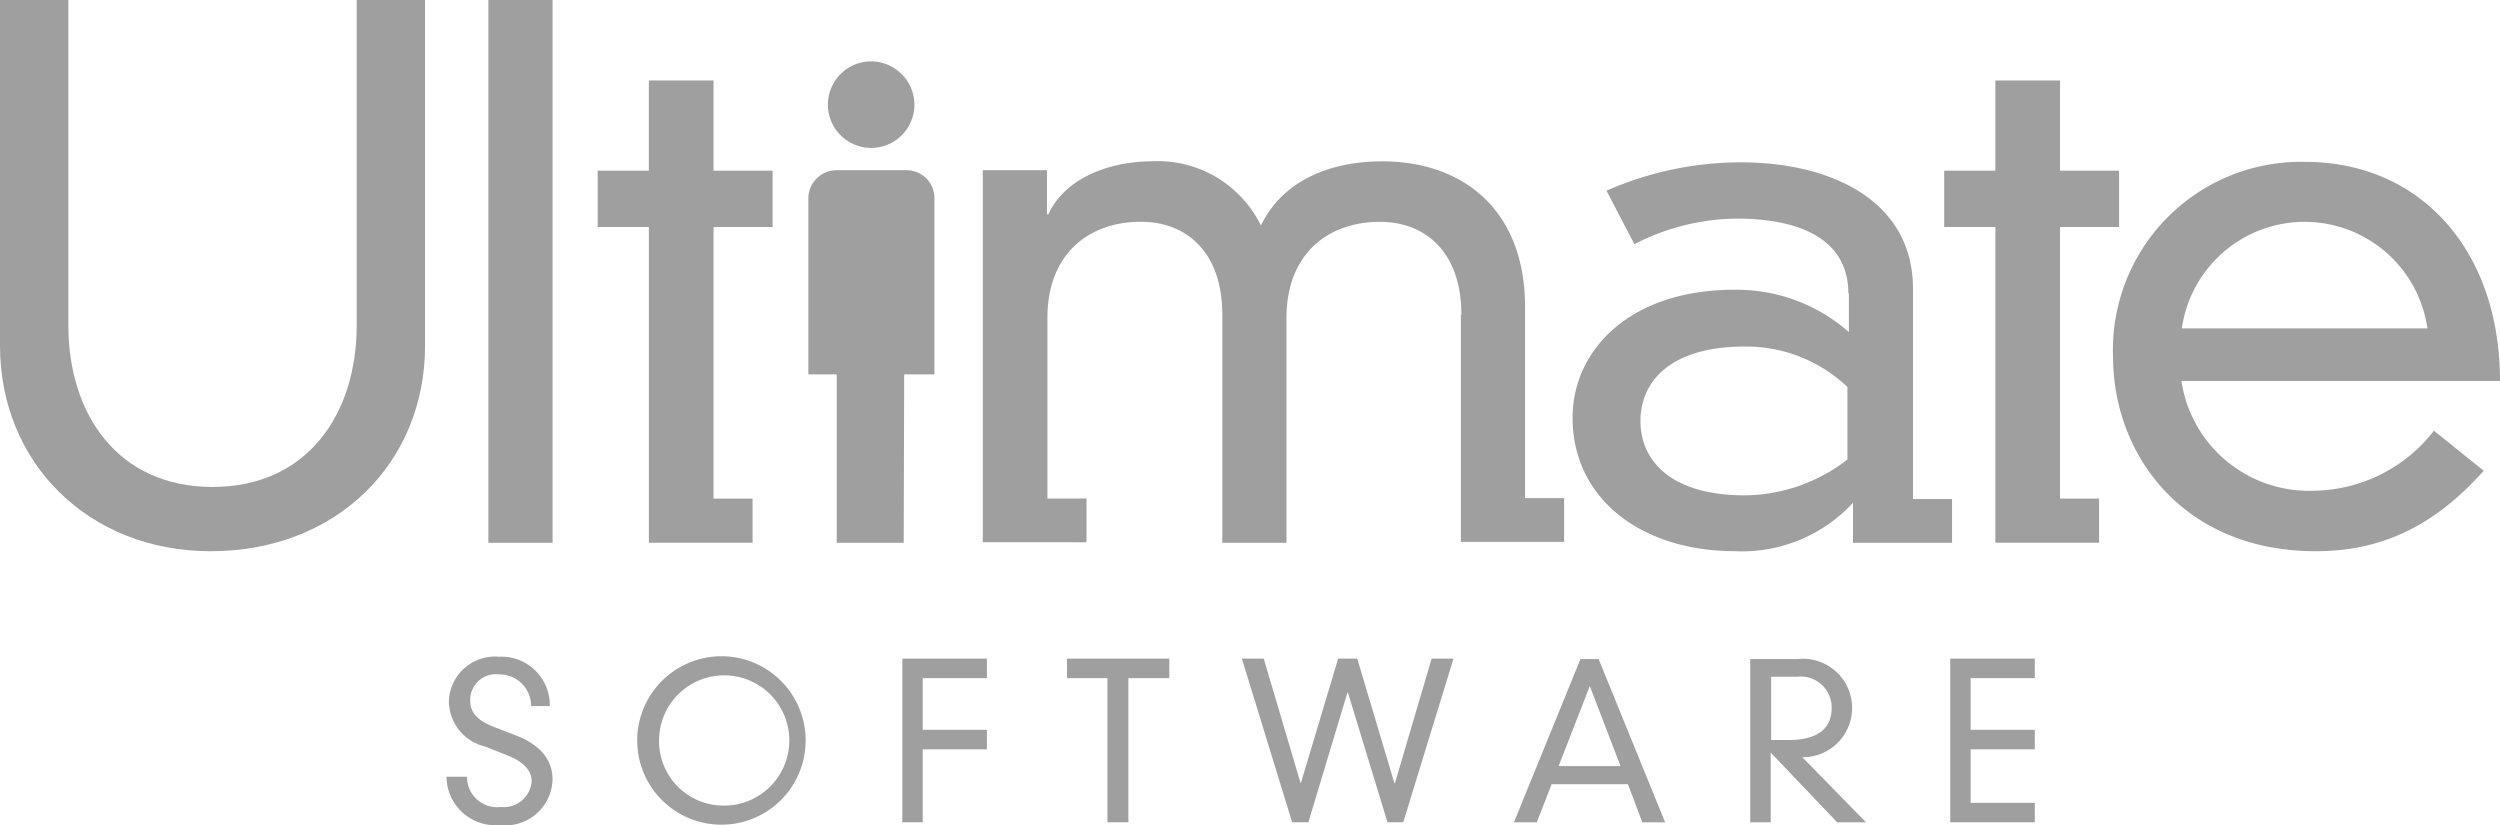 <svg xmlns="http://www.w3.org/2000/svg" viewBox="0 0 135.976 44.878"><defs><style>.a{fill:#9f9f9f;}</style></defs><path class="a" d="M0,0H3.719V17.708c0,4.807,2.682,8.778,7.842,8.778S19.4,22.515,19.4,17.708V0h3.719V18.8c0,6.375-4.807,11.182-11.662,11.182C4.807,29.978,0,25.171,0,18.8Z" transform="translate(0 0)"/><path class="a" d="M108.491,0V29.523H105V0Z" transform="translate(-78.437 0)"/><path class="a" d="M131.283,17.3H134.8v4.908h3.213v3.061H134.8V40.043h2.125v2.4h-5.641V25.269H128.5V22.208h2.783Z" transform="translate(-95.992 -12.924)"/><path class="a" d="M237.331,43.048c0-3.491-2.024-5.06-4.427-5.06-2.909,0-5.085,1.821-5.085,5.211V55.444h-3.491v-12.4c0-3.491-2.024-5.06-4.427-5.06-2.909,0-5.085,1.821-5.085,5.211v9.841h2.125v2.378H211.3V35.181h3.491v2.4h.076c.936-2.049,3.466-2.884,5.591-2.884a6.242,6.242,0,0,1,5.97,3.491c1.24-2.555,3.921-3.491,6.6-3.491,4.351,0,7.766,2.606,7.766,7.918v10.4h2.125v2.378h-5.616V43.048Z" transform="translate(-157.846 -25.922)"/><path class="a" d="M353.1,42.034c0-3.339-3.339-4.073-6.046-4.073a12.341,12.341,0,0,0-5.591,1.391l-1.518-2.909a18.2,18.2,0,0,1,7.311-1.543c4.857,0,9.36,2.049,9.36,6.881V53.216h2.125v2.378h-5.388V53.418a8.211,8.211,0,0,1-6.451,2.631c-4.933,0-8.8-2.757-8.8-7.26,0-3.693,3.137-6.957,8.778-6.957a9.234,9.234,0,0,1,6.249,2.3v-2.1Zm-5.591,2.884c-4.275,0-5.717,2.049-5.717,4.048s1.442,4.048,5.717,4.048a9.246,9.246,0,0,0,5.54-1.948V47.119a7.994,7.994,0,0,0-5.54-2.2" transform="translate(-252.568 -26.071)"/><path class="a" d="M420.783,17.3H424.3v4.908h3.213v3.061H424.3V40.043h2.125v2.4h-5.641V25.269H418V22.208h2.783Z" transform="translate(-312.255 -12.924)"/><path class="a" d="M474.462,51.6c-2.707,3.036-5.591,4.377-9.132,4.377-7.185,0-11.03-5.211-11.03-10.6A10.229,10.229,0,0,1,464.748,34.8c6.249,0,10.6,4.781,10.6,11.915H458.019a7.016,7.016,0,0,0,7.26,5.97,8.394,8.394,0,0,0,6.476-3.263ZM471.4,43.857a6.746,6.746,0,0,0-13.357,0Z" transform="translate(-339.372 -25.996)"/><path class="a" d="M179.568,15.553a2.353,2.353,0,1,1-2.353-2.353,2.365,2.365,0,0,1,2.353,2.353m-.557,14.673h1.644V20.663a1.512,1.512,0,0,0-1.518-1.543h-3.795a1.533,1.533,0,0,0-1.543,1.543v9.563h1.543v9.158h3.643Z" transform="translate(-129.832 -9.861)"/><path class="a" d="M100.6,143.856a1.713,1.713,0,0,0-1.72-1.695A1.4,1.4,0,0,0,97.29,143.6c0,.658.43,1.088,1.29,1.417l1.113.43c1.417.531,2.074,1.366,2.074,2.429a2.562,2.562,0,0,1-2.859,2.479A2.662,2.662,0,0,1,96,147.727h1.113a1.642,1.642,0,0,0,1.847,1.644,1.515,1.515,0,0,0,1.67-1.391c0-.683-.582-1.138-1.391-1.442l-1.138-.455a2.553,2.553,0,0,1-1.973-2.429,2.511,2.511,0,0,1,2.732-2.454,2.631,2.631,0,0,1,2.757,2.682H100.6Z" transform="translate(-71.714 -105.48)"/><path class="a" d="M141.705,141.1A4.581,4.581,0,1,1,137,145.679a4.584,4.584,0,0,1,4.705-4.579m0,8.121a3.542,3.542,0,1,0-3.516-3.542,3.5,3.5,0,0,0,3.516,3.542" transform="translate(-102.342 -105.405)"/><path class="a" d="M194,141.6h4.6v1.063h-3.491v2.808H198.6v1.063h-3.491V150.5H194Z" transform="translate(-144.922 -105.778)"/><path class="a" d="M231.6,142.663h-2.2V141.6h5.566v1.063h-2.226V150.5H231.6Z" transform="translate(-171.367 -105.778)"/><path class="a" d="M277.322,141.6h1.189l-2.732,8.9h-.86l-2.15-7.058h-.025l-2.125,7.058h-.885L267,141.6h1.189l2,6.755h.025l2.024-6.755h1.037l2.024,6.78h.025Z" transform="translate(-199.455 -105.778)"/><path class="a" d="M331.7,148.505h-4.149l-.81,2.074H325.5l3.618-8.88h.987l3.618,8.88h-1.24Zm-2.074-5.338-1.695,4.351h3.365Z" transform="translate(-243.156 -105.853)"/><path class="a" d="M377.413,146.785v3.795H376.3V141.7h2.555a2.678,2.678,0,1,1,.278,5.338l3.466,3.542h-1.568Zm0-.683h.987c1.72,0,2.327-.759,2.327-1.72a1.678,1.678,0,0,0-1.872-1.72h-1.417V146.1Z" transform="translate(-281.104 -105.853)"/><path class="a" d="M419.3,141.6h4.6v1.063h-3.491v2.808H423.9v1.063h-3.491v2.909H423.9V150.5h-4.6Z" transform="translate(-313.226 -105.778)"/></svg>
